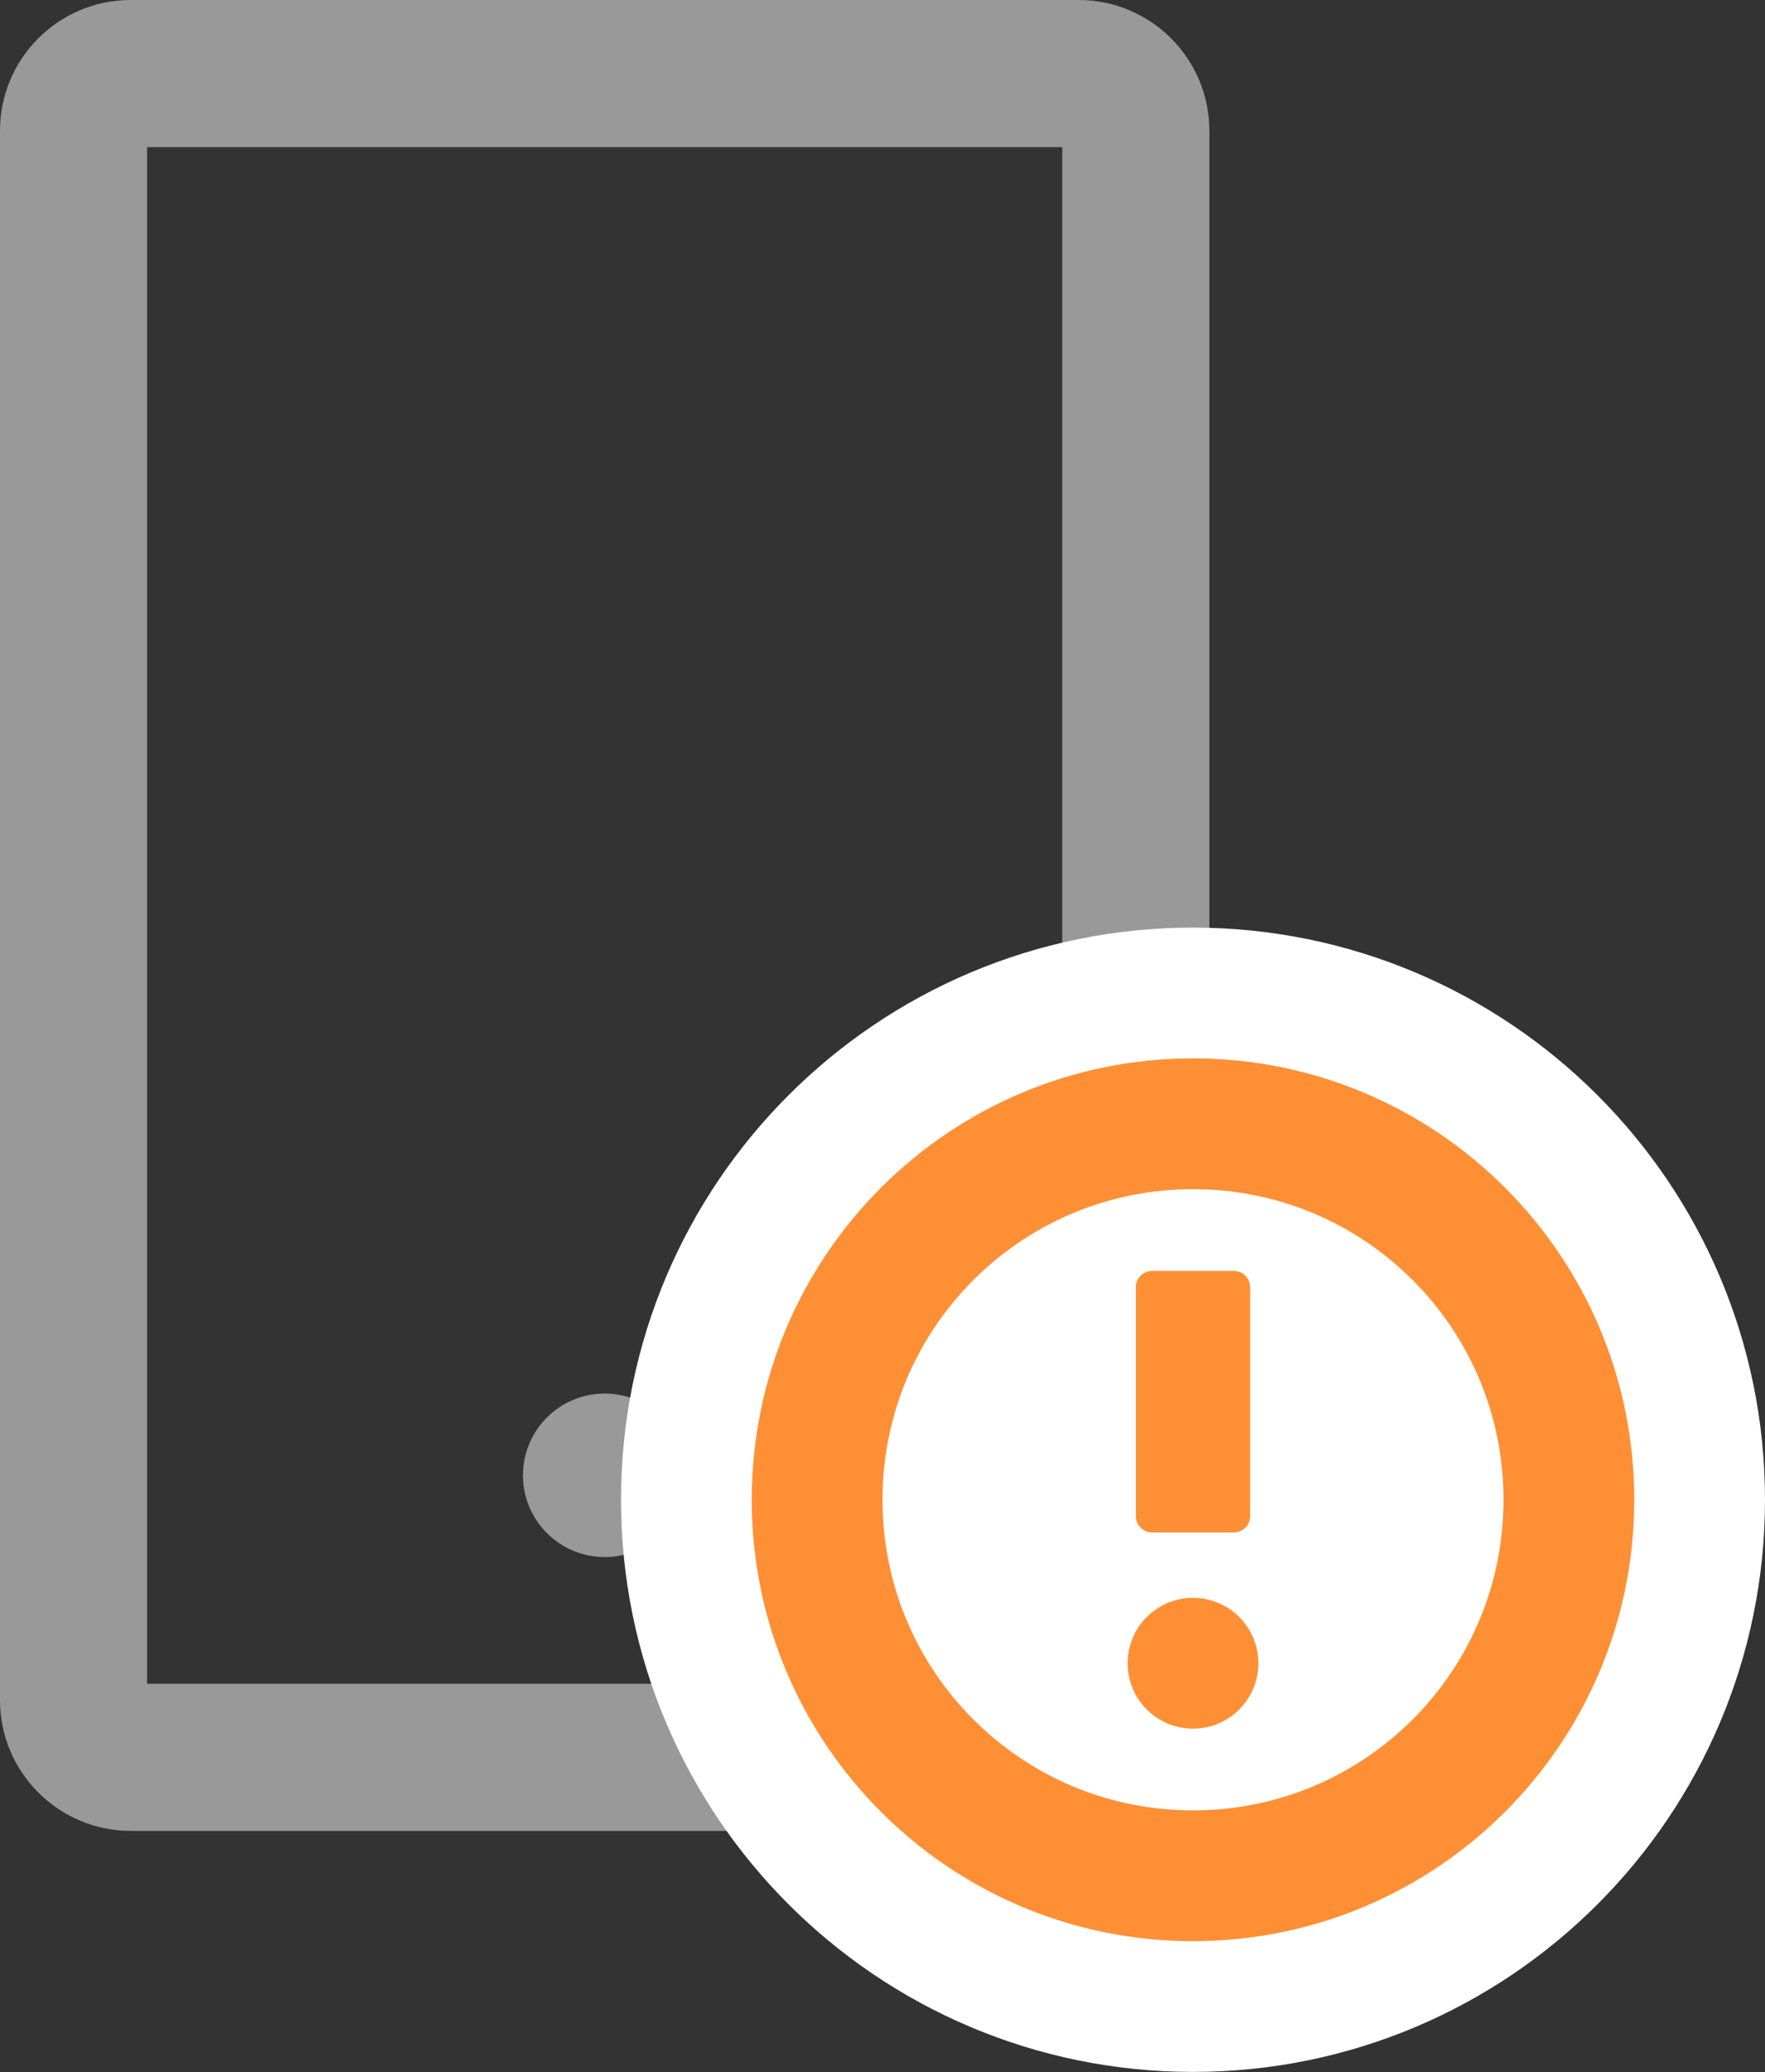 <?xml version="1.0" encoding="UTF-8"?>
<svg width="13.5px" height="15.844px" viewBox="0 0 13.5 15.844" version="1.1" xmlns="http://www.w3.org/2000/svg" xmlns:xlink="http://www.w3.org/1999/xlink">
    <rect x="0" y="0" width="13.5" height="15.844" fill="#333333" stroke="none"/>
    <title>mobile 未绑定</title>
    <g id="页面-1" stroke="none" stroke-width="1" fill="none" fill-rule="evenodd">
        <g id="AI告警列表-列表/大图模式切换" transform="translate(-389.375, -120.969)" fill-rule="nonzero">
            <g id="mobile-未绑定" transform="translate(386, 120)">
                <rect id="矩形" opacity="0" x="0" y="0" width="16" height="16"></rect>
                <path d="M11.625,0.969 L4.375,0.969 C3.823,0.969 3.375,1.417 3.375,1.969 L3.375,13.969 C3.375,14.52 3.823,14.969 4.375,14.969 L11.625,14.969 C12.177,14.969 12.625,14.52 12.625,13.969 L12.625,1.969 C12.625,1.417 12.177,0.969 11.625,0.969 Z M11.5,13.844 L4.5,13.844 L4.5,2.094 L11.5,2.094 L11.5,13.844 Z M7.375,12.25 C7.375,12.595 7.655,12.875 8,12.875 C8.345,12.875 8.625,12.595 8.625,12.25 C8.625,11.905 8.345,11.625 8,11.625 C7.655,11.625 7.375,11.905 7.375,12.25 Z" id="形状" fill="#999999"></path>
                <g id="编组" transform="translate(9.125, 9.062)">
                    <path d="M3.375,-0.5 C4.445,-0.5 5.414,-0.066 6.115,0.635 C6.816,1.336 7.25,2.305 7.25,3.375 C7.25,4.445 6.816,5.414 6.115,6.115 C5.414,6.816 4.445,7.25 3.375,7.25 C2.305,7.25 1.336,6.816 0.635,6.115 C-0.066,5.414 -0.5,4.445 -0.5,3.375 C-0.5,2.305 -0.066,1.336 0.635,0.635 C1.336,-0.066 2.305,-0.5 3.375,-0.5 Z" id="路径" stroke="#FFFFFF" fill="#FF8F34"></path>
                    <path d="M5.055,5.055 C4.606,5.503 4.009,5.75 3.375,5.75 C2.741,5.75 2.144,5.503 1.695,5.055 C1.247,4.606 1,4.009 1,3.375 C1,2.741 1.247,2.144 1.695,1.695 C2.144,1.247 2.741,1 3.375,1 C4.009,1 4.606,1.247 5.055,1.695 C5.503,2.144 5.75,2.741 5.75,3.375 C5.75,4.009 5.503,4.606 5.055,5.055 Z" id="路径" fill="#FFFFFF"></path>
                    <path d="M2.875,4.625 C2.875,4.901 3.099,5.125 3.375,5.125 C3.651,5.125 3.875,4.901 3.875,4.625 C3.875,4.349 3.651,4.125 3.375,4.125 C3.099,4.125 2.875,4.349 2.875,4.625 Z" id="路径" fill="#FF8F34"></path>
                    <path d="M3.062,3.625 L3.688,3.625 C3.756,3.625 3.812,3.569 3.812,3.5 L3.812,1.75 C3.812,1.681 3.756,1.625 3.688,1.625 L3.062,1.625 C2.994,1.625 2.938,1.681 2.938,1.75 L2.938,3.5 C2.938,3.569 2.994,3.625 3.062,3.625 Z" id="路径" fill="#FF8F34"></path>
                </g>
            </g>
        </g>
    </g>
</svg>